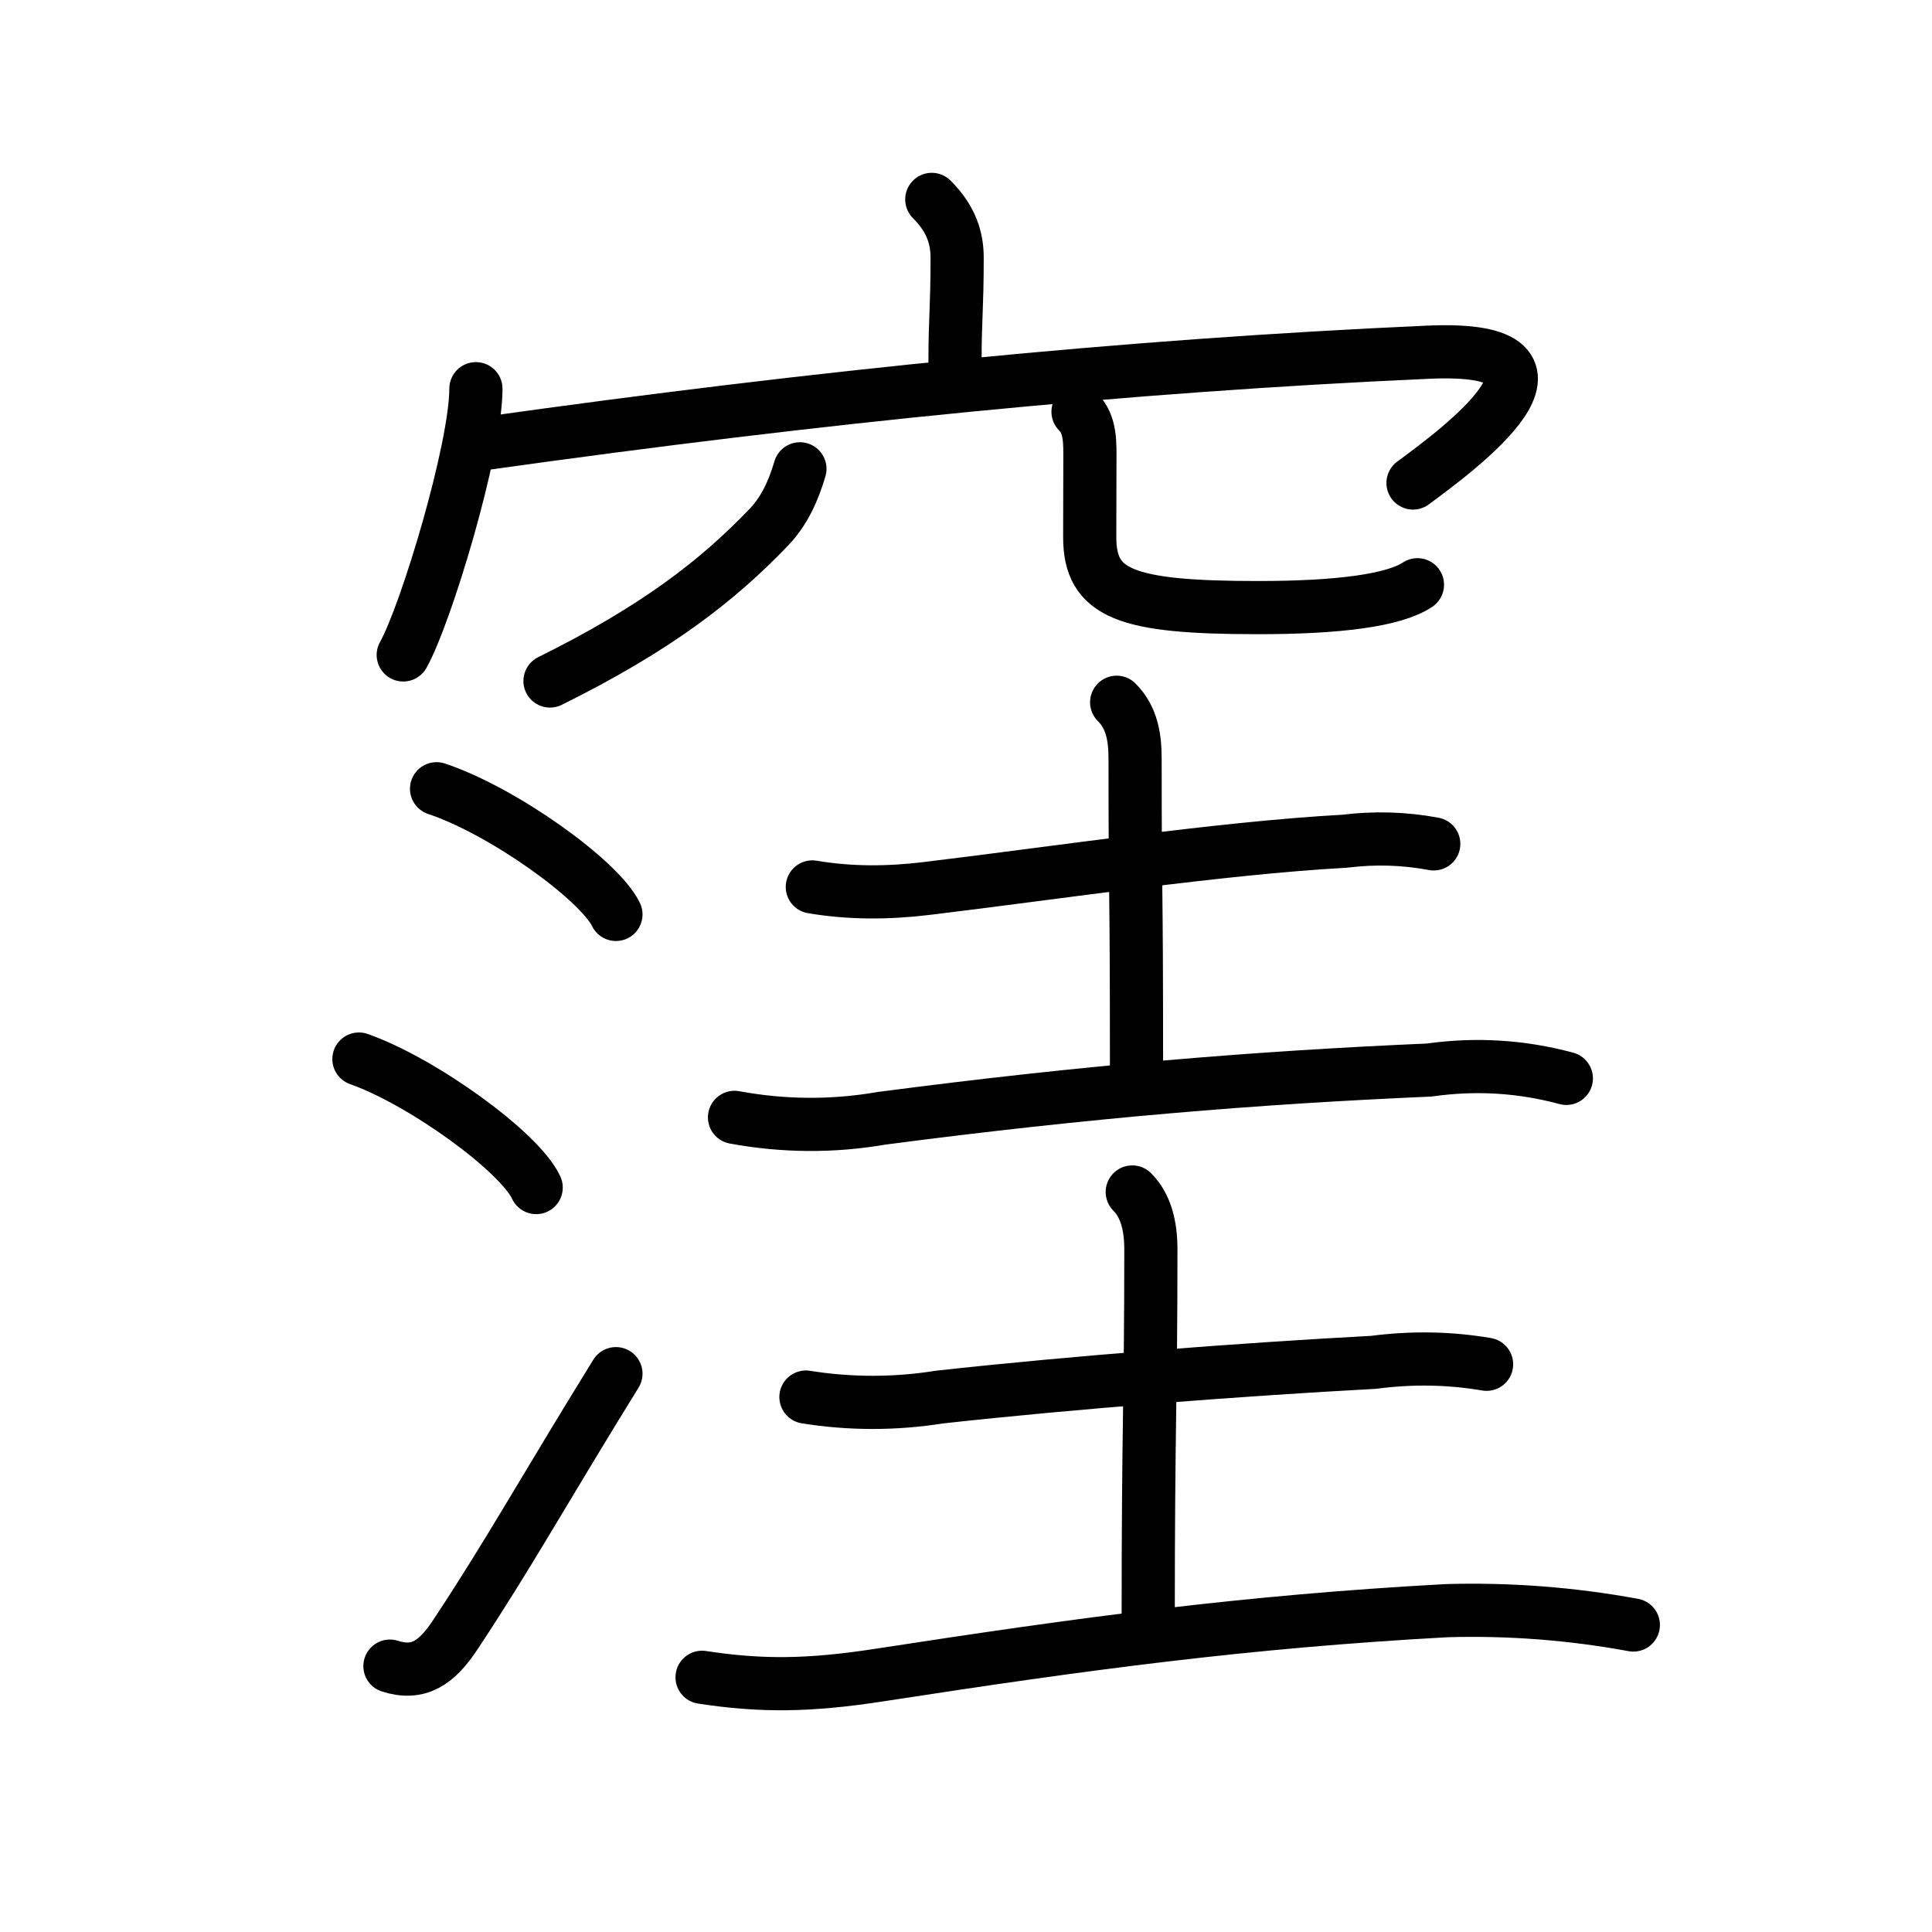 <svg xmlns="http://www.w3.org/2000/svg" width="109" height="109" viewBox="0 0 109 109"><g xmlns:kvg="http://kanjivg.tagaini.net" id="kvg:StrokePaths_07aaa" style="fill:none;stroke:#000000;stroke-width:3;stroke-linecap:round;stroke-linejoin:round;"><g id="kvg:07aaa" kvg:element="&#31402;"><g id="kvg:07aaa-g1" kvg:element="&#31348;" kvg:variant="true" kvg:position="top" kvg:radical="general"><g id="kvg:07aaa-g2" kvg:element="&#23424;" kvg:position="top"><path id="kvg:07aaa-s1" kvg:type="&#12753;a" d="M52.57,11.25C53.72,12.4,54,13.5,54,14.55c0,2.89-0.12,3.31-0.12,5.95"/><g id="kvg:07aaa-g3" kvg:element="&#20886;"><path id="kvg:07aaa-s2" kvg:type="&#12756;" d="M26.85,21.93c0,3.4-2.82,12.75-4.1,15.02"/><path id="kvg:07aaa-s3" kvg:type="&#12758;b" d="M27.43,25.01c18.87-2.65,36.07-4.38,53.16-5.14c9.78-0.43,1.57,5.58-0.87,7.38"/></g></g><g id="kvg:07aaa-g4" kvg:element="&#20843;" kvg:variant="true" kvg:position="bottom"><path id="kvg:07aaa-s4" kvg:type="&#12754;" d="M45.13,26.45c-0.36,1.23-0.88,2.38-1.74,3.28c-2.89,3.02-6.36,5.72-12.36,8.69"/><path id="kvg:07aaa-s5" kvg:type="&#12767;/&#12751;" d="M60.82,23.23c0.73,0.73,0.67,1.77,0.67,2.84c0,1.47-0.01,2.54-0.01,4.23c0,3.21,2.02,3.98,9.5,3.98c4.5,0,7.65-0.4,8.99-1.29"/></g></g><g id="kvg:07aaa-g5" kvg:position="bottom"><g id="kvg:07aaa-g6" kvg:element="&#27701;" kvg:variant="true" kvg:original="&#27700;" kvg:position="left"><path id="kvg:07aaa-s6" kvg:type="&#12756;" d="M24.63,44.5c3.75,1.25,9.18,5.15,10.12,7.09"/><path id="kvg:07aaa-s7" kvg:type="&#12756;" d="M20.25,59.75c3.62,1.28,9.09,5.26,10,7.25"/><path id="kvg:07aaa-s8" kvg:type="&#12736;" d="M22,94c1.62,0.52,2.64-0.19,3.68-1.76c3.03-4.57,4.82-7.86,9.07-14.74"/></g><g id="kvg:07aaa-g7" kvg:element="&#22317;" kvg:position="right"><g id="kvg:07aaa-g8" kvg:element="&#22303;" kvg:position="top"><path id="kvg:07aaa-s9" kvg:type="&#12752;" d="M45.83,50.04c2.13,0.36,4.26,0.35,6.42,0.09c7.4-0.89,16.55-2.28,23.62-2.67c1.68-0.21,3.36-0.16,5.02,0.15"/><path id="kvg:07aaa-s10" kvg:type="&#12753;a" d="M63,39.62c0.88,0.88,1.04,2.01,1.04,3.23c0,8.78,0.08,5.92,0.08,17.53"/><path id="kvg:07aaa-s11" kvg:type="&#12752;" d="M41.44,63.04c2.77,0.51,5.54,0.53,8.31,0.05c11.6-1.52,21.17-2.3,30.88-2.72c2.61-0.37,5.19-0.22,7.74,0.47"/></g><g id="kvg:07aaa-g9" kvg:element="&#22303;" kvg:position="bottom"><path id="kvg:07aaa-s12" kvg:type="&#12752;" d="M45.47,78.82c2.5,0.4,5.02,0.4,7.54,0c7.6-0.84,17.05-1.56,24.49-1.96c2.14-0.28,4.26-0.25,6.37,0.11"/><path id="kvg:07aaa-s13" kvg:type="&#12753;a" d="M63.88,67.25c0.75,0.75,1.05,1.87,1.05,3.23c0,8.78-0.15,9.44-0.15,21.04"/><path id="kvg:07aaa-s14" kvg:type="&#12752;" d="M39.61,94.63c3.33,0.51,6.02,0.49,10.03-0.13c11.48-1.77,20.61-3.01,31.99-3.63c3.54-0.1,7.05,0.17,10.52,0.81"/></g></g></g></g></g></svg>